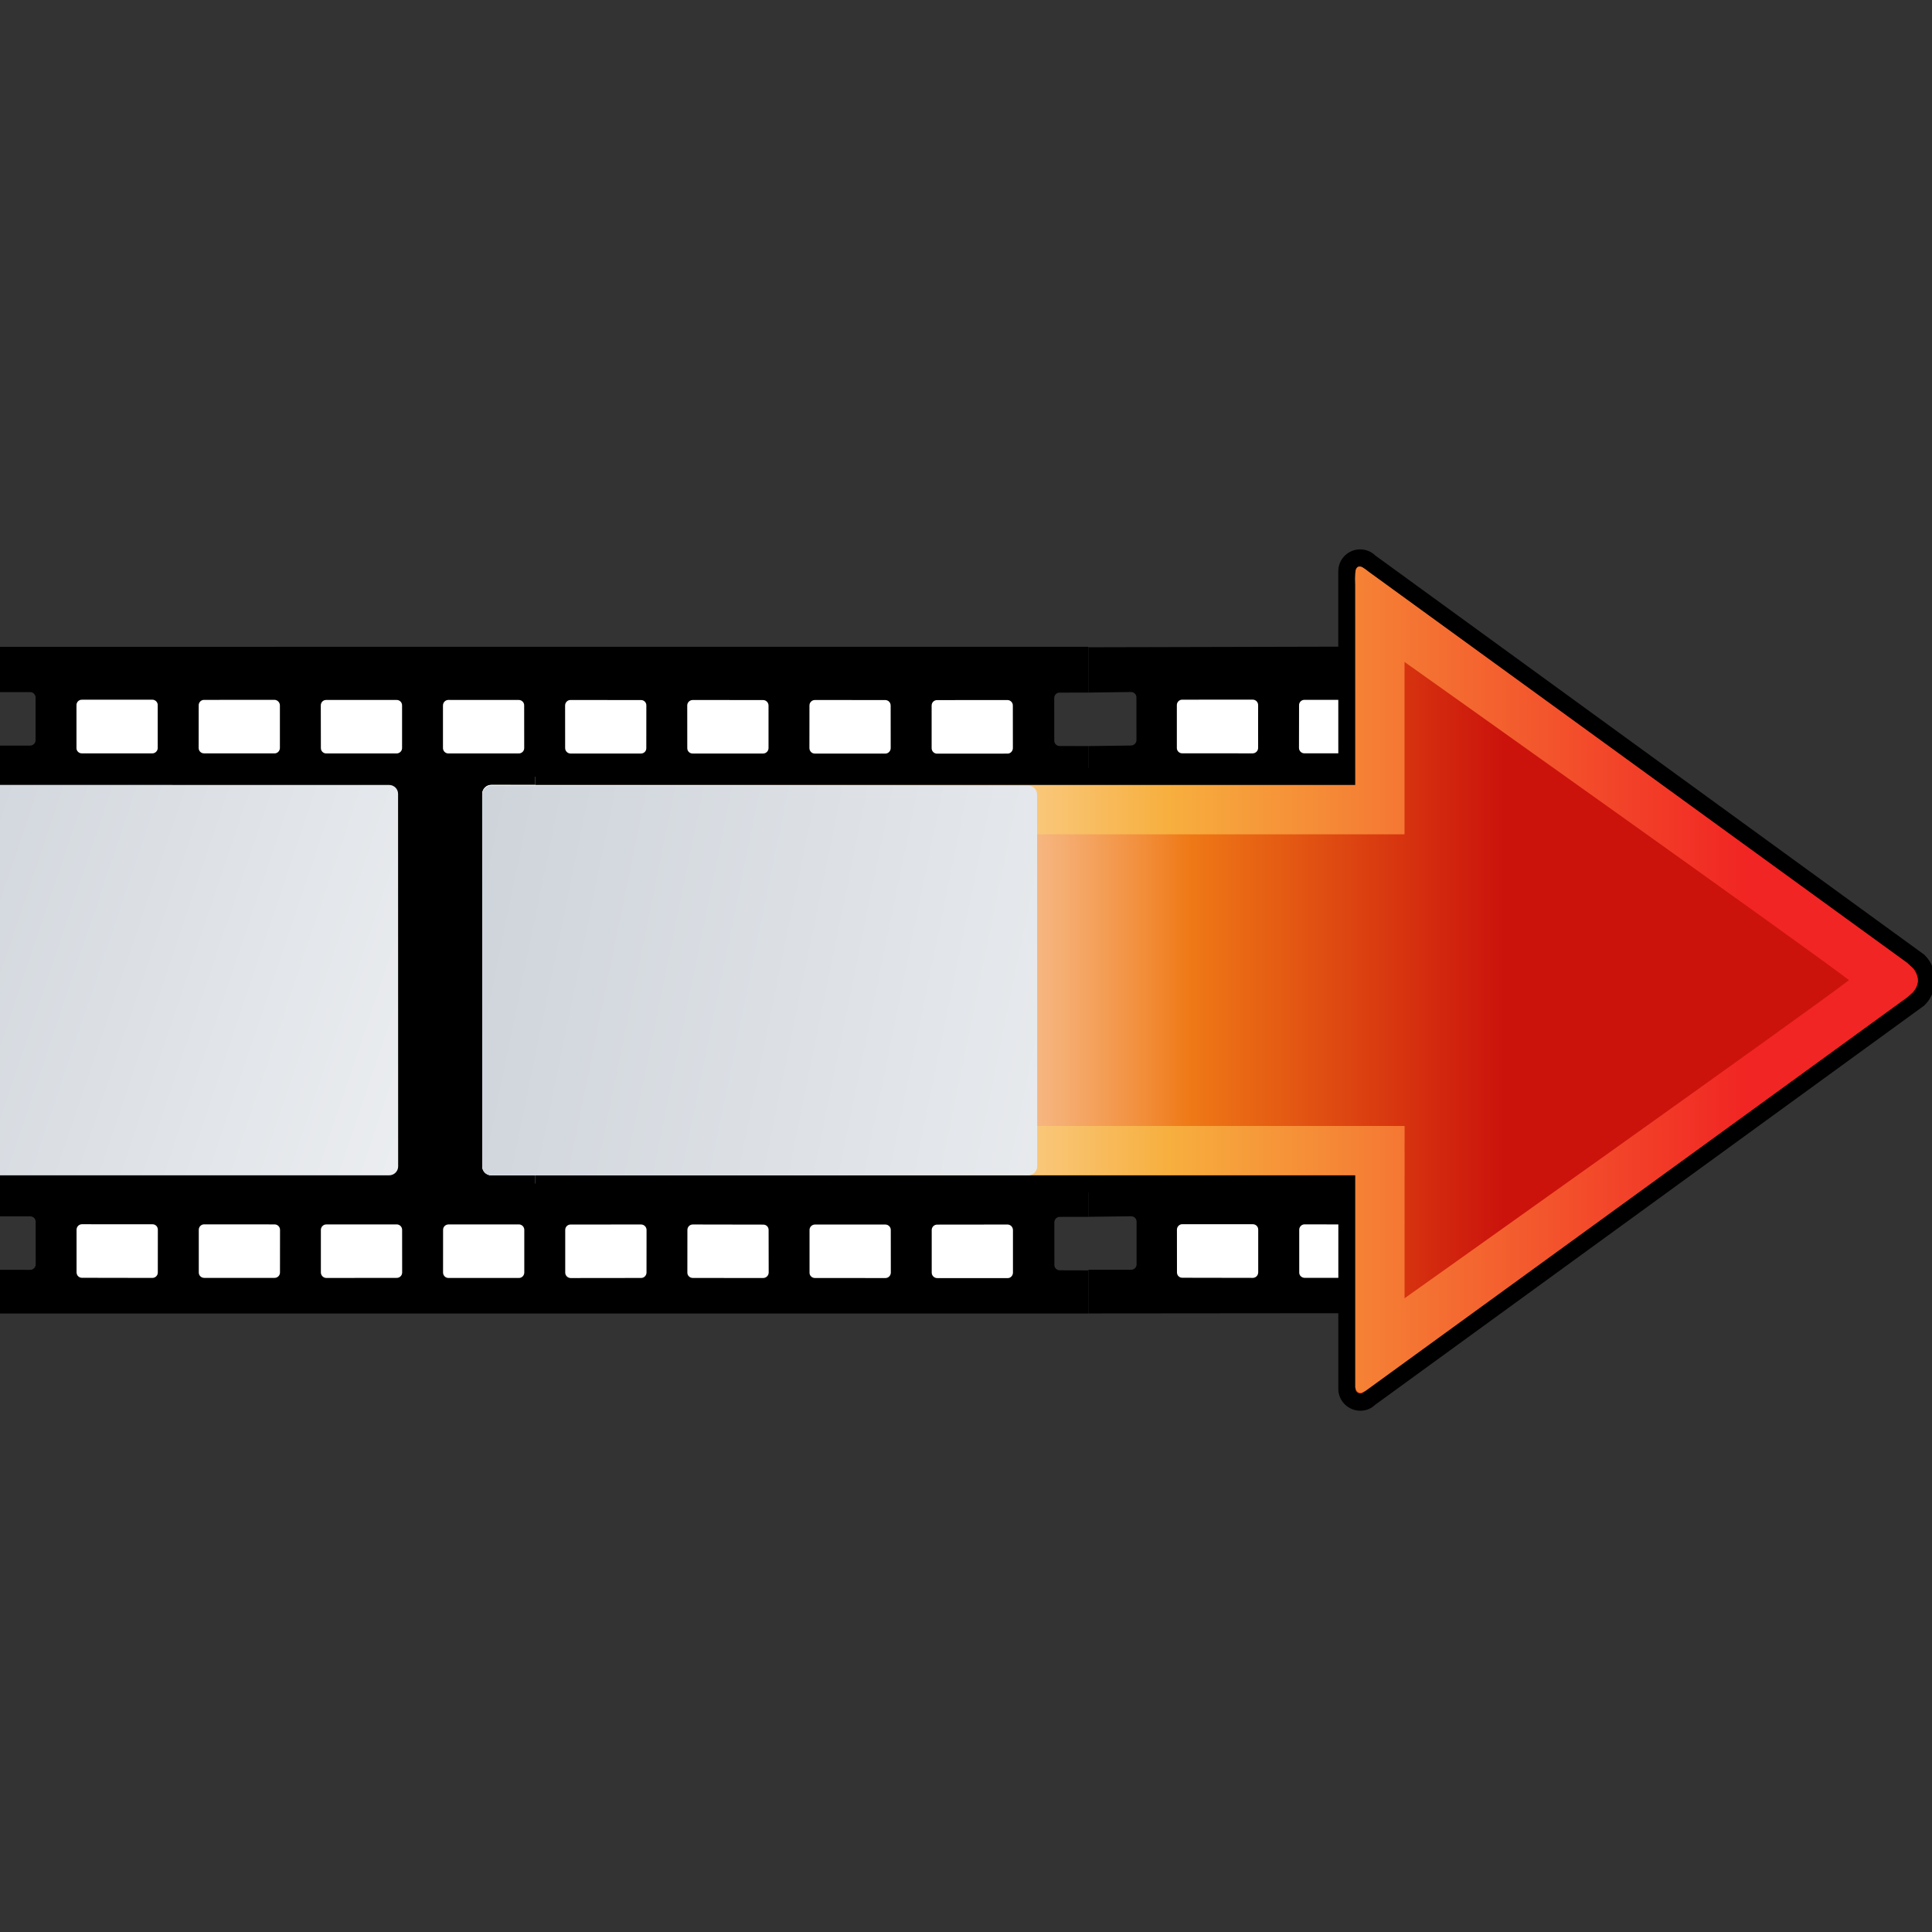 <?xml version="1.0" encoding="UTF-8" standalone="no"?>
<!-- Created with Inkscape (http://www.inkscape.org/) -->
<svg
   xmlns:a="http://ns.adobe.com/AdobeSVGViewerExtensions/3.0/"
   xmlns:i="http://ns.adobe.com/AdobeIllustrator/10.0/"
   xmlns:dc="http://purl.org/dc/elements/1.1/"
   xmlns:cc="http://web.resource.org/cc/"
   xmlns:rdf="http://www.w3.org/1999/02/22-rdf-syntax-ns#"
   xmlns:svg="http://www.w3.org/2000/svg"
   xmlns="http://www.w3.org/2000/svg"
   xmlns:sodipodi="http://sodipodi.sourceforge.net/DTD/sodipodi-0.dtd"
   xmlns:inkscape="http://www.inkscape.org/namespaces/inkscape"
   width="48px"
   height="48px"
   id="svg25713"
   sodipodi:version="0.32"
   inkscape:version="0.45.1"
   sodipodi:docbase="C:\dev\src\houdini\support\icons\COP2"
   sodipodi:docname="extend.svg"
   inkscape:output_extension="org.inkscape.output.svg.inkscape">
  <rect width="100%" height="100%" fill="#333333" stroke="none"/>
  <defs
     id="defs25715">
    <linearGradient
       y2="610.246"
       x2="-3.578"
       y1="610.246"
       x1="26.088"
       gradientUnits="userSpaceOnUse"
       id="XMLID_225_"
       gradientTransform="matrix(1.021,0,0,1.022,-0.682,-599.129)">
				<stop
   id="stop23196"
   style="stop-color:#FFFFFF"
   offset="0" />

				<stop
   id="stop23198"
   style="stop-color:#B8C0CA"
   offset="1" />

				<a:midPointStop
   style="stop-color:#FFFFFF"
   offset="0" />

				<a:midPointStop
   style="stop-color:#FFFFFF"
   offset="0.5" />

				<a:midPointStop
   style="stop-color:#B8C0CA"
   offset="1" />

			</linearGradient>
    <linearGradient
       y2="603.986"
       x2="-13.156"
       y1="615.371"
       x1="20.624"
       gradientUnits="userSpaceOnUse"
       id="XMLID_226_"
       gradientTransform="matrix(1.021,0,0,1.022,-0.682,-599.129)">
				<stop
   id="stop23203"
   style="stop-color:#FFFFFF"
   offset="0" />

				<stop
   id="stop23205"
   style="stop-color:#B8C0CA"
   offset="1" />

				<a:midPointStop
   style="stop-color:#FFFFFF"
   offset="0" />

				<a:midPointStop
   style="stop-color:#FFFFFF"
   offset="0.5" />

				<a:midPointStop
   style="stop-color:#B8C0CA"
   offset="1" />

			</linearGradient>
    <linearGradient
       gradientTransform="matrix(-1.021,0,0,-1.022,-6698.167,3376.399)"
       y2="3278.202"
       x2="-6599.858"
       y1="3283.122"
       x1="-6585.26"
       gradientUnits="userSpaceOnUse"
       id="XMLID_227_">
				<stop
   id="stop23210"
   style="stop-color:#FFFFFF"
   offset="0" />

				<stop
   id="stop23212"
   style="stop-color:#B8C0CA"
   offset="1" />

				<a:midPointStop
   style="stop-color:#FFFFFF"
   offset="0" />

				<a:midPointStop
   style="stop-color:#FFFFFF"
   offset="0.5" />

				<a:midPointStop
   style="stop-color:#B8C0CA"
   offset="1" />

			</linearGradient>
    <linearGradient
       y2="610.245"
       x2="37.254"
       y1="610.245"
       x1="14.097"
       gradientUnits="userSpaceOnUse"
       id="XMLID_228_"
       gradientTransform="matrix(1.021,0,0,1.022,-0.682,-599.129)">
				<stop
   id="stop23217"
   style="stop-color:#FFFFFF"
   offset="0.056" />

				<stop
   id="stop23219"
   style="stop-color:#FFFDFB"
   offset="0.139" />

				<stop
   id="stop23221"
   style="stop-color:#FEF6EF"
   offset="0.219" />

				<stop
   id="stop23223"
   style="stop-color:#FDEBDC"
   offset="0.3" />

				<stop
   id="stop23225"
   style="stop-color:#FBDBC0"
   offset="0.38" />

				<stop
   id="stop23227"
   style="stop-color:#F8C69C"
   offset="0.459" />

				<stop
   id="stop23229"
   style="stop-color:#F5AD71"
   offset="0.538" />

				<stop
   id="stop23231"
   style="stop-color:#F2903E"
   offset="0.616" />

				<stop
   id="stop23233"
   style="stop-color:#EF7916"
   offset="0.67" />

				<stop
   id="stop23235"
   style="stop-color:#CB130C"
   offset="1" />

				<a:midPointStop
   style="stop-color:#FFFFFF"
   offset="0.056" />

				<a:midPointStop
   style="stop-color:#FFFFFF"
   offset="0.712" />

				<a:midPointStop
   style="stop-color:#EF7916"
   offset="0.67" />

				<a:midPointStop
   style="stop-color:#EF7916"
   offset="0.5" />

				<a:midPointStop
   style="stop-color:#CB130C"
   offset="1" />

			</linearGradient>
    <linearGradient
       y2="610.233"
       x2="43.175"
       y1="610.233"
       x1="13.184"
       gradientUnits="userSpaceOnUse"
       id="XMLID_229_"
       gradientTransform="matrix(1.021,0,0,1.022,-0.682,-599.129)">
				<stop
   id="stop23240"
   style="stop-color:#FFFFFF"
   offset="0.006" />

				<stop
   id="stop23242"
   style="stop-color:#FFFDF9"
   offset="0.065" />

				<stop
   id="stop23244"
   style="stop-color:#FEF6E9"
   offset="0.142" />

				<stop
   id="stop23246"
   style="stop-color:#FDEACD"
   offset="0.231" />

				<stop
   id="stop23248"
   style="stop-color:#FBDBA7"
   offset="0.327" />

				<stop
   id="stop23250"
   style="stop-color:#F9C677"
   offset="0.429" />

				<stop
   id="stop23252"
   style="stop-color:#F7AF3E"
   offset="0.531" />

				<stop
   id="stop23254"
   style="stop-color:#F12523"
   offset="1" />

				<a:midPointStop
   style="stop-color:#FFFFFF"
   offset="0.006" />

				<a:midPointStop
   style="stop-color:#FFFFFF"
   offset="0.649" />

				<a:midPointStop
   style="stop-color:#F7AF3E"
   offset="0.531" />

				<a:midPointStop
   style="stop-color:#F7AF3E"
   offset="0.5" />

				<a:midPointStop
   style="stop-color:#F12523"
   offset="1" />

			</linearGradient>
    <linearGradient
       y2="606.057"
       x2="-1.325"
       y1="614.61"
       x1="40.397"
       gradientUnits="userSpaceOnUse"
       id="XMLID_230_"
       gradientTransform="matrix(1.021,0,0,1.022,-0.682,-599.129)">
				<stop
   id="stop23259"
   style="stop-color:#FFFFFF"
   offset="0" />

				<stop
   id="stop23261"
   style="stop-color:#B8C0CA"
   offset="1" />

				<a:midPointStop
   style="stop-color:#FFFFFF"
   offset="0" />

				<a:midPointStop
   style="stop-color:#FFFFFF"
   offset="0.5" />

				<a:midPointStop
   style="stop-color:#B8C0CA"
   offset="1" />

			</linearGradient>
  </defs>
  <sodipodi:namedview
     id="base"
     pagecolor="#ffffff"
     bordercolor="#666666"
     borderopacity="1.0"
     inkscape:pageopacity="0.0"
     inkscape:pageshadow="2"
     inkscape:zoom="7"
     inkscape:cx="24"
     inkscape:cy="24"
     inkscape:current-layer="layer1"
     showgrid="true"
     inkscape:grid-bbox="true"
     inkscape:document-units="px"
     inkscape:window-width="744"
     inkscape:window-height="573"
     inkscape:window-x="242"
     inkscape:window-y="264" />
  <g
     id="layer1"
     inkscape:label="Layer 1"
     inkscape:groupmode="layer">
    <path
       id="path23181"
       d="M -0.004,29.198 L -0.003,30.22 L 0.752,30.22 C 0.828,30.22 0.887,30.279 0.886,30.354 L 0.887,31.415 C 0.886,31.487 0.826,31.548 0.752,31.549 L -0.004,31.548 L -0.005,32.633 L 27.041,32.633 L 27.04,31.562 L 26.329,31.56 C 26.256,31.561 26.195,31.501 26.196,31.428 L 26.195,30.365 C 26.197,30.293 26.256,30.232 26.329,30.233 L 27.041,30.232 L 27.041,18.536 L 26.326,18.534 C 26.253,18.535 26.192,18.475 26.193,18.401 L 26.192,17.342 C 26.193,17.267 26.251,17.206 26.327,17.208 L 27.041,17.207 L 27.04,16.069 L -0.004,16.07 L -0.004,17.195 L 0.75,17.195 C 0.824,17.194 0.882,17.256 0.884,17.328 L 0.884,18.39 C 0.883,18.464 0.824,18.523 0.75,18.524 L -0.005,18.524 L -0.004,19.502 L -0.004,29.198 z "
       i:knockout="Off" />
    <g
       transform="matrix(1.021,0,0,1.022,-0.682,-599.129)"
       id="g23183">
				<path
   style="fill:#ffffff"
   id="path23185"
   d="M 2.66,604.54 C 2.586,604.541 2.529,604.483 2.529,604.412 L 2.529,603.371 C 2.529,603.301 2.587,603.241 2.659,603.242 L 4.375,603.241 C 4.447,603.242 4.506,603.3 4.506,603.371 L 4.506,604.41 C 4.504,604.482 4.448,604.542 4.373,604.543 L 2.66,604.54 z M 2.66,604.546 C 2.587,604.547 2.527,604.488 2.529,604.416 L 2.529,603.377 C 2.53,603.303 2.588,603.247 2.66,603.246 L 4.375,603.247 C 4.447,603.246 4.506,603.304 4.506,603.377 L 4.506,604.416 C 4.506,604.487 4.446,604.546 4.375,604.547 L 2.66,604.546 z M 5.633,604.546 C 5.561,604.547 5.502,604.489 5.502,604.416 L 5.503,603.377 C 5.502,603.306 5.561,603.245 5.633,603.246 L 7.35,603.245 C 7.42,603.248 7.477,603.306 7.479,603.377 L 7.479,604.416 C 7.478,604.488 7.42,604.548 7.347,604.547 L 5.633,604.546 z M 8.604,604.548 C 8.532,604.547 8.475,604.488 8.476,604.416 L 8.474,603.379 C 8.475,603.304 8.533,603.246 8.606,603.248 L 10.32,603.248 C 10.393,603.247 10.452,603.306 10.452,603.379 L 10.452,604.418 C 10.452,604.488 10.393,604.548 10.319,604.548 L 8.604,604.548 z M 11.578,604.548 C 11.506,604.549 11.447,604.488 11.447,604.418 L 11.447,603.381 C 11.448,603.306 11.506,603.249 11.577,603.247 L 13.293,603.248 C 13.364,603.249 13.424,603.308 13.423,603.378 L 13.424,604.418 C 13.424,604.49 13.365,604.548 13.292,604.548 L 11.578,604.548 L 11.578,604.548 z M 14.551,604.55 C 14.479,604.549 14.42,604.49 14.42,604.418 L 14.419,603.38 C 14.42,603.308 14.479,603.248 14.549,603.249 L 16.266,603.25 C 16.338,603.249 16.397,603.308 16.396,603.38 L 16.395,604.419 C 16.397,604.492 16.338,604.55 16.266,604.55 L 14.551,604.55 z M 17.523,604.55 C 17.449,604.55 17.391,604.492 17.392,604.419 L 17.391,603.38 C 17.392,603.308 17.451,603.25 17.523,603.249 L 19.238,603.25 C 19.31,603.251 19.367,603.309 19.369,603.38 L 19.369,604.419 C 19.368,604.492 19.31,604.549 19.237,604.55 L 17.523,604.55 z M 20.494,604.551 C 20.423,604.552 20.365,604.492 20.364,604.419 L 20.365,603.382 C 20.365,603.308 20.424,603.25 20.496,603.249 L 22.211,603.25 C 22.283,603.251 22.34,603.309 22.341,603.382 L 22.342,604.421 C 22.34,604.493 22.283,604.551 22.211,604.552 L 20.494,604.551 z M 23.467,604.553 C 23.395,604.552 23.338,604.492 23.338,604.421 L 23.338,603.384 C 23.338,603.31 23.395,603.252 23.47,603.251 L 25.185,603.25 C 25.256,603.251 25.315,603.311 25.314,603.382 L 25.315,604.421 C 25.313,604.493 25.256,604.553 25.184,604.552 L 23.467,604.553 z M 25.186,616 C 25.258,616.001 25.316,616.06 25.317,616.134 L 25.317,617.171 C 25.316,617.244 25.258,617.304 25.187,617.303 L 23.471,617.302 C 23.399,617.301 23.34,617.242 23.34,617.17 L 23.34,616.132 C 23.341,616.06 23.399,616.003 23.471,616.002 L 25.186,616 z M 22.213,616 C 22.286,616.002 22.345,616.06 22.344,616.133 L 22.345,617.17 C 22.344,617.242 22.285,617.302 22.214,617.301 L 20.498,617.3 C 20.426,617.301 20.366,617.242 20.367,617.172 L 20.367,616.13 C 20.367,616.06 20.426,616.001 20.499,616 L 22.213,616 z M 19.24,616.002 C 19.313,616.001 19.371,616.057 19.371,616.13 L 19.373,617.169 C 19.371,617.241 19.313,617.299 19.24,617.3 L 17.525,617.299 C 17.453,617.298 17.393,617.241 17.394,617.169 L 17.395,616.13 C 17.395,616.058 17.454,615.998 17.526,615.999 L 19.24,616.002 z M 16.268,615.999 C 16.342,616 16.399,616.058 16.401,616.129 L 16.4,617.168 C 16.399,617.24 16.34,617.3 16.269,617.299 L 14.553,617.301 C 14.481,617.299 14.423,617.241 14.422,617.17 L 14.422,616.131 C 14.422,616.058 14.48,615.999 14.553,616 L 16.268,615.999 z M 13.295,615.997 C 13.369,615.998 13.426,616.059 13.426,616.129 L 13.426,617.168 C 13.425,617.24 13.367,617.3 13.295,617.299 L 11.58,617.299 C 11.508,617.3 11.449,617.239 11.449,617.168 L 11.45,616.129 C 11.449,616.056 11.508,615.999 11.581,615.998 L 13.295,615.997 z M 10.324,615.997 C 10.395,615.998 10.453,616.057 10.453,616.129 L 10.454,617.167 C 10.454,617.239 10.394,617.298 10.323,617.297 L 8.607,617.299 C 8.535,617.297 8.477,617.239 8.476,617.166 L 8.476,616.127 C 8.478,616.057 8.536,615.997 8.607,615.998 L 10.324,615.997 z M 7.351,615.997 C 7.423,615.998 7.481,616.055 7.482,616.127 L 7.481,617.166 C 7.481,617.239 7.423,617.297 7.35,617.297 L 5.635,617.297 C 5.563,617.296 5.504,617.239 5.505,617.165 L 5.505,616.127 C 5.505,616.055 5.564,615.995 5.635,615.996 L 7.351,615.997 z M 4.379,615.995 C 4.451,615.997 4.508,616.055 4.507,616.127 L 4.508,617.166 C 4.508,617.239 4.45,617.297 4.377,617.298 L 2.664,617.295 C 2.59,617.296 2.531,617.237 2.532,617.165 L 2.531,616.127 C 2.533,616.055 2.591,615.996 2.662,615.997 L 4.379,615.995 z M 4.378,615.994 C 4.451,615.993 4.509,616.051 4.509,616.124 L 4.508,617.163 C 4.508,617.235 4.45,617.293 4.377,617.294 L 2.662,617.293 C 2.59,617.294 2.532,617.236 2.531,617.163 L 2.531,616.124 C 2.532,616.052 2.591,615.992 2.663,615.993 L 4.378,615.994 z "
   i:knockout="Off" />

			</g>
    <path
       id="path23187"
       d="M 27.04,29.209 L 27.041,30.231 L 28.104,30.218 C 28.178,30.218 28.238,30.277 28.238,30.352 L 28.238,31.413 C 28.238,31.485 28.178,31.546 28.103,31.547 L 27.041,31.547 L 27.041,32.632 L 36.175,32.624 L 36.174,31.553 L 35.463,31.551 C 35.39,31.552 35.33,31.492 35.33,31.418 L 35.33,30.356 C 35.331,30.284 35.39,30.223 35.463,30.224 L 36.176,30.223 L 36.176,18.527 L 35.46,18.525 C 35.387,18.526 35.326,18.465 35.328,18.392 L 35.326,17.332 C 35.327,17.258 35.386,17.196 35.461,17.199 L 36.176,17.197 L 36.174,16.059 L 27.041,16.081 L 27.041,17.207 L 28.1,17.193 C 28.175,17.192 28.234,17.254 28.234,17.326 L 28.235,18.388 C 28.234,18.462 28.174,18.521 28.101,18.522 L 27.041,18.536 L 27.041,19.515 L 27.04,29.209 z "
       i:knockout="Off" />
    <g
       transform="matrix(1.021,0,0,1.022,-0.682,-599.129)"
       id="g23189">
				<path
   style="fill:#ffffff"
   id="path23191"
   d="M 29.437,604.539 C 29.364,604.54 29.305,604.482 29.305,604.411 L 29.305,603.37 C 29.306,603.3 29.364,603.24 29.436,603.241 L 31.152,603.24 C 31.225,603.241 31.283,603.299 31.282,603.37 L 31.283,604.409 C 31.282,604.481 31.225,604.541 31.15,604.542 L 29.437,604.539 z M 29.436,604.545 C 29.364,604.546 29.304,604.487 29.305,604.415 L 29.306,603.376 C 29.307,603.302 29.364,603.246 29.438,603.245 L 31.152,603.246 C 31.225,603.245 31.282,603.303 31.283,603.376 L 31.282,604.415 C 31.283,604.486 31.223,604.545 31.151,604.546 L 29.436,604.545 z M 32.408,604.545 C 32.338,604.546 32.278,604.488 32.277,604.415 L 32.279,603.376 C 32.277,603.305 32.337,603.244 32.409,603.245 L 34.126,603.244 C 34.196,603.247 34.254,603.305 34.255,603.376 L 34.256,604.415 C 34.254,604.487 34.195,604.547 34.123,604.546 L 32.408,604.545 z M 35.381,604.547 C 35.309,604.546 35.251,604.487 35.252,604.415 L 35.25,603.378 C 35.251,603.303 35.309,603.245 35.381,603.247 L 34.125,603.245 C 34.198,603.244 34.258,603.303 34.258,603.376 L 34.257,604.415 C 34.258,604.485 34.199,604.545 34.125,604.545 L 35.381,604.547 z M 34.129,615.999 C 34.201,615.998 34.259,616.054 34.259,616.127 L 34.26,617.166 C 34.259,617.238 34.201,617.296 34.128,617.297 L 32.414,617.296 C 32.342,617.295 32.281,617.238 32.283,617.166 L 32.283,616.127 C 32.283,616.055 32.342,615.995 32.414,615.996 L 34.129,615.999 z M 31.154,615.994 C 31.226,615.996 31.285,616.054 31.283,616.126 L 31.283,617.165 C 31.285,617.238 31.226,617.296 31.154,617.297 L 29.439,617.294 C 29.365,617.295 29.307,617.236 29.308,617.164 L 29.307,616.126 C 29.308,616.054 29.367,615.995 29.439,615.996 L 31.154,615.994 z M 31.154,615.993 C 31.226,615.992 31.285,616.05 31.285,616.123 L 31.285,617.162 C 31.284,617.234 31.226,617.292 31.153,617.293 L 29.439,617.292 C 29.366,617.293 29.308,617.235 29.308,617.162 L 29.307,616.123 C 29.308,616.051 29.367,615.991 29.439,615.992 L 31.154,615.993 z "
   i:knockout="Off" />

			</g>
    <path
       style="fill:#ffffff"
       id="path23193"
       d="M 34.895,20.728 L 13.301,20.728 L 13.301,20.727 C 13.177,20.727 13.076,20.727 13.001,20.727 C 13.001,21.935 13.002,26.769 13.002,27.975 C 13.073,27.975 13.168,27.975 13.282,27.975 L 13.301,27.975 L 34.897,27.975 C 34.897,27.975 34.896,30.865 34.896,32.255 C 34.896,32.255 44.955,25.111 45.938,24.351 C 44.955,23.59 34.895,16.446 34.895,16.446 C 34.895,17.837 34.895,20.728 34.895,20.728 z "
       i:knockout="Off" />
    <path
       style="fill:url(#XMLID_225_)"
       id="path23200"
       d="M 12.205,29.2 C 12.081,29.199 11.981,29.1 11.981,28.977 L 11.98,19.725 C 11.981,19.602 12.08,19.501 12.204,19.501 L 25.572,19.502 C 25.696,19.5 25.795,19.602 25.796,19.723 L 25.796,28.977 C 25.795,29.1 25.696,29.2 25.574,29.2 L 12.205,29.2 z "
       i:knockout="Off" />
    <path
       style="fill:url(#XMLID_226_)"
       id="path23207"
       d="M -0.004,19.501 L 9.668,19.502 C 9.792,19.502 9.892,19.603 9.89,19.725 L 9.892,28.98 C 9.892,29.101 9.792,29.2 9.668,29.201 L -0.004,29.2 L -0.004,19.501 L -0.004,19.501 z "
       i:knockout="Off" />
    <path
       style="fill:url(#XMLID_227_)"
       id="path23214"
       d="M 36.145,29.2 L 33.911,29.199 C 33.788,29.199 33.688,29.099 33.69,28.977 L 33.689,19.722 C 33.689,19.601 33.789,19.501 33.911,19.5 L 36.145,19.501 L 36.145,29.2 L 36.145,29.2 z "
       i:knockout="Off" />
    <path
       style="fill:url(#XMLID_228_);stroke:#000000;stroke-width:0.43"
       id="path23237"
       d="M 13.301,29.405 L 33.466,29.405 L 33.465,34.507 C 33.465,34.687 33.614,34.834 33.797,34.834 C 33.885,34.837 33.967,34.799 34.029,34.735 L 47.669,24.817 C 47.926,24.558 47.925,24.141 47.668,23.883 L 34.03,13.966 C 33.969,13.902 33.885,13.863 33.793,13.864 C 33.611,13.864 33.464,14.01 33.464,14.193 L 33.465,19.297 L 13.3,19.297"
       a:adobe-blending-mode="darken"
       i:knockout="Off" />
    <path
       style="fill:url(#XMLID_229_)"
       id="path23256"
       d="M 47.381,23.919 L 33.998,14.2 C 33.698,13.952 33.65,14.079 33.669,14.529 C 33.669,15.802 33.67,18.77 33.67,19.502 C 32.484,19.502 13.302,19.502 13.302,19.502 L 12.205,19.501 C 12.081,19.501 11.982,19.602 11.981,19.725 L 11.982,28.977 C 11.982,29.1 12.082,29.199 12.206,29.2 L 13.302,29.2 C 13.302,29.2 32.485,29.2 33.67,29.2 C 33.67,29.998 33.67,33.446 33.67,34.469 C 33.732,34.708 33.938,34.548 33.938,34.548 L 47.384,24.78 C 47.384,24.78 47.65,24.585 47.65,24.362 C 47.65,24.138 47.381,23.919 47.381,23.919 z M 34.896,32.255 C 34.896,30.865 34.897,27.975 34.897,27.975 L 13.301,27.975 L 13.282,27.975 C 13.168,27.975 13.073,27.975 13.002,27.975 C 13.002,26.769 13.001,21.935 13.001,20.727 C 13.076,20.727 13.177,20.727 13.301,20.727 L 13.301,20.728 L 34.895,20.728 C 34.895,20.728 34.895,17.837 34.895,16.446 C 34.895,16.446 44.955,23.59 45.938,24.351 C 44.955,25.111 34.896,32.255 34.896,32.255 z "
       i:knockout="Off" />
    <path
       style="fill:url(#XMLID_230_)"
       id="path23263"
       d="M 12.204,29.199 C 12.08,29.199 11.981,29.099 11.981,28.975 L 11.98,19.743 C 11.98,19.621 12.078,19.519 12.203,19.519 L 25.547,19.52 C 25.669,19.52 25.769,19.619 25.767,19.743 L 25.769,28.979 C 25.769,29.099 25.669,29.199 25.547,29.2 L 12.204,29.199 z "
       a:adobe-blending-mode="softLight"
       i:knockout="Off" />
  </g>
</svg>

